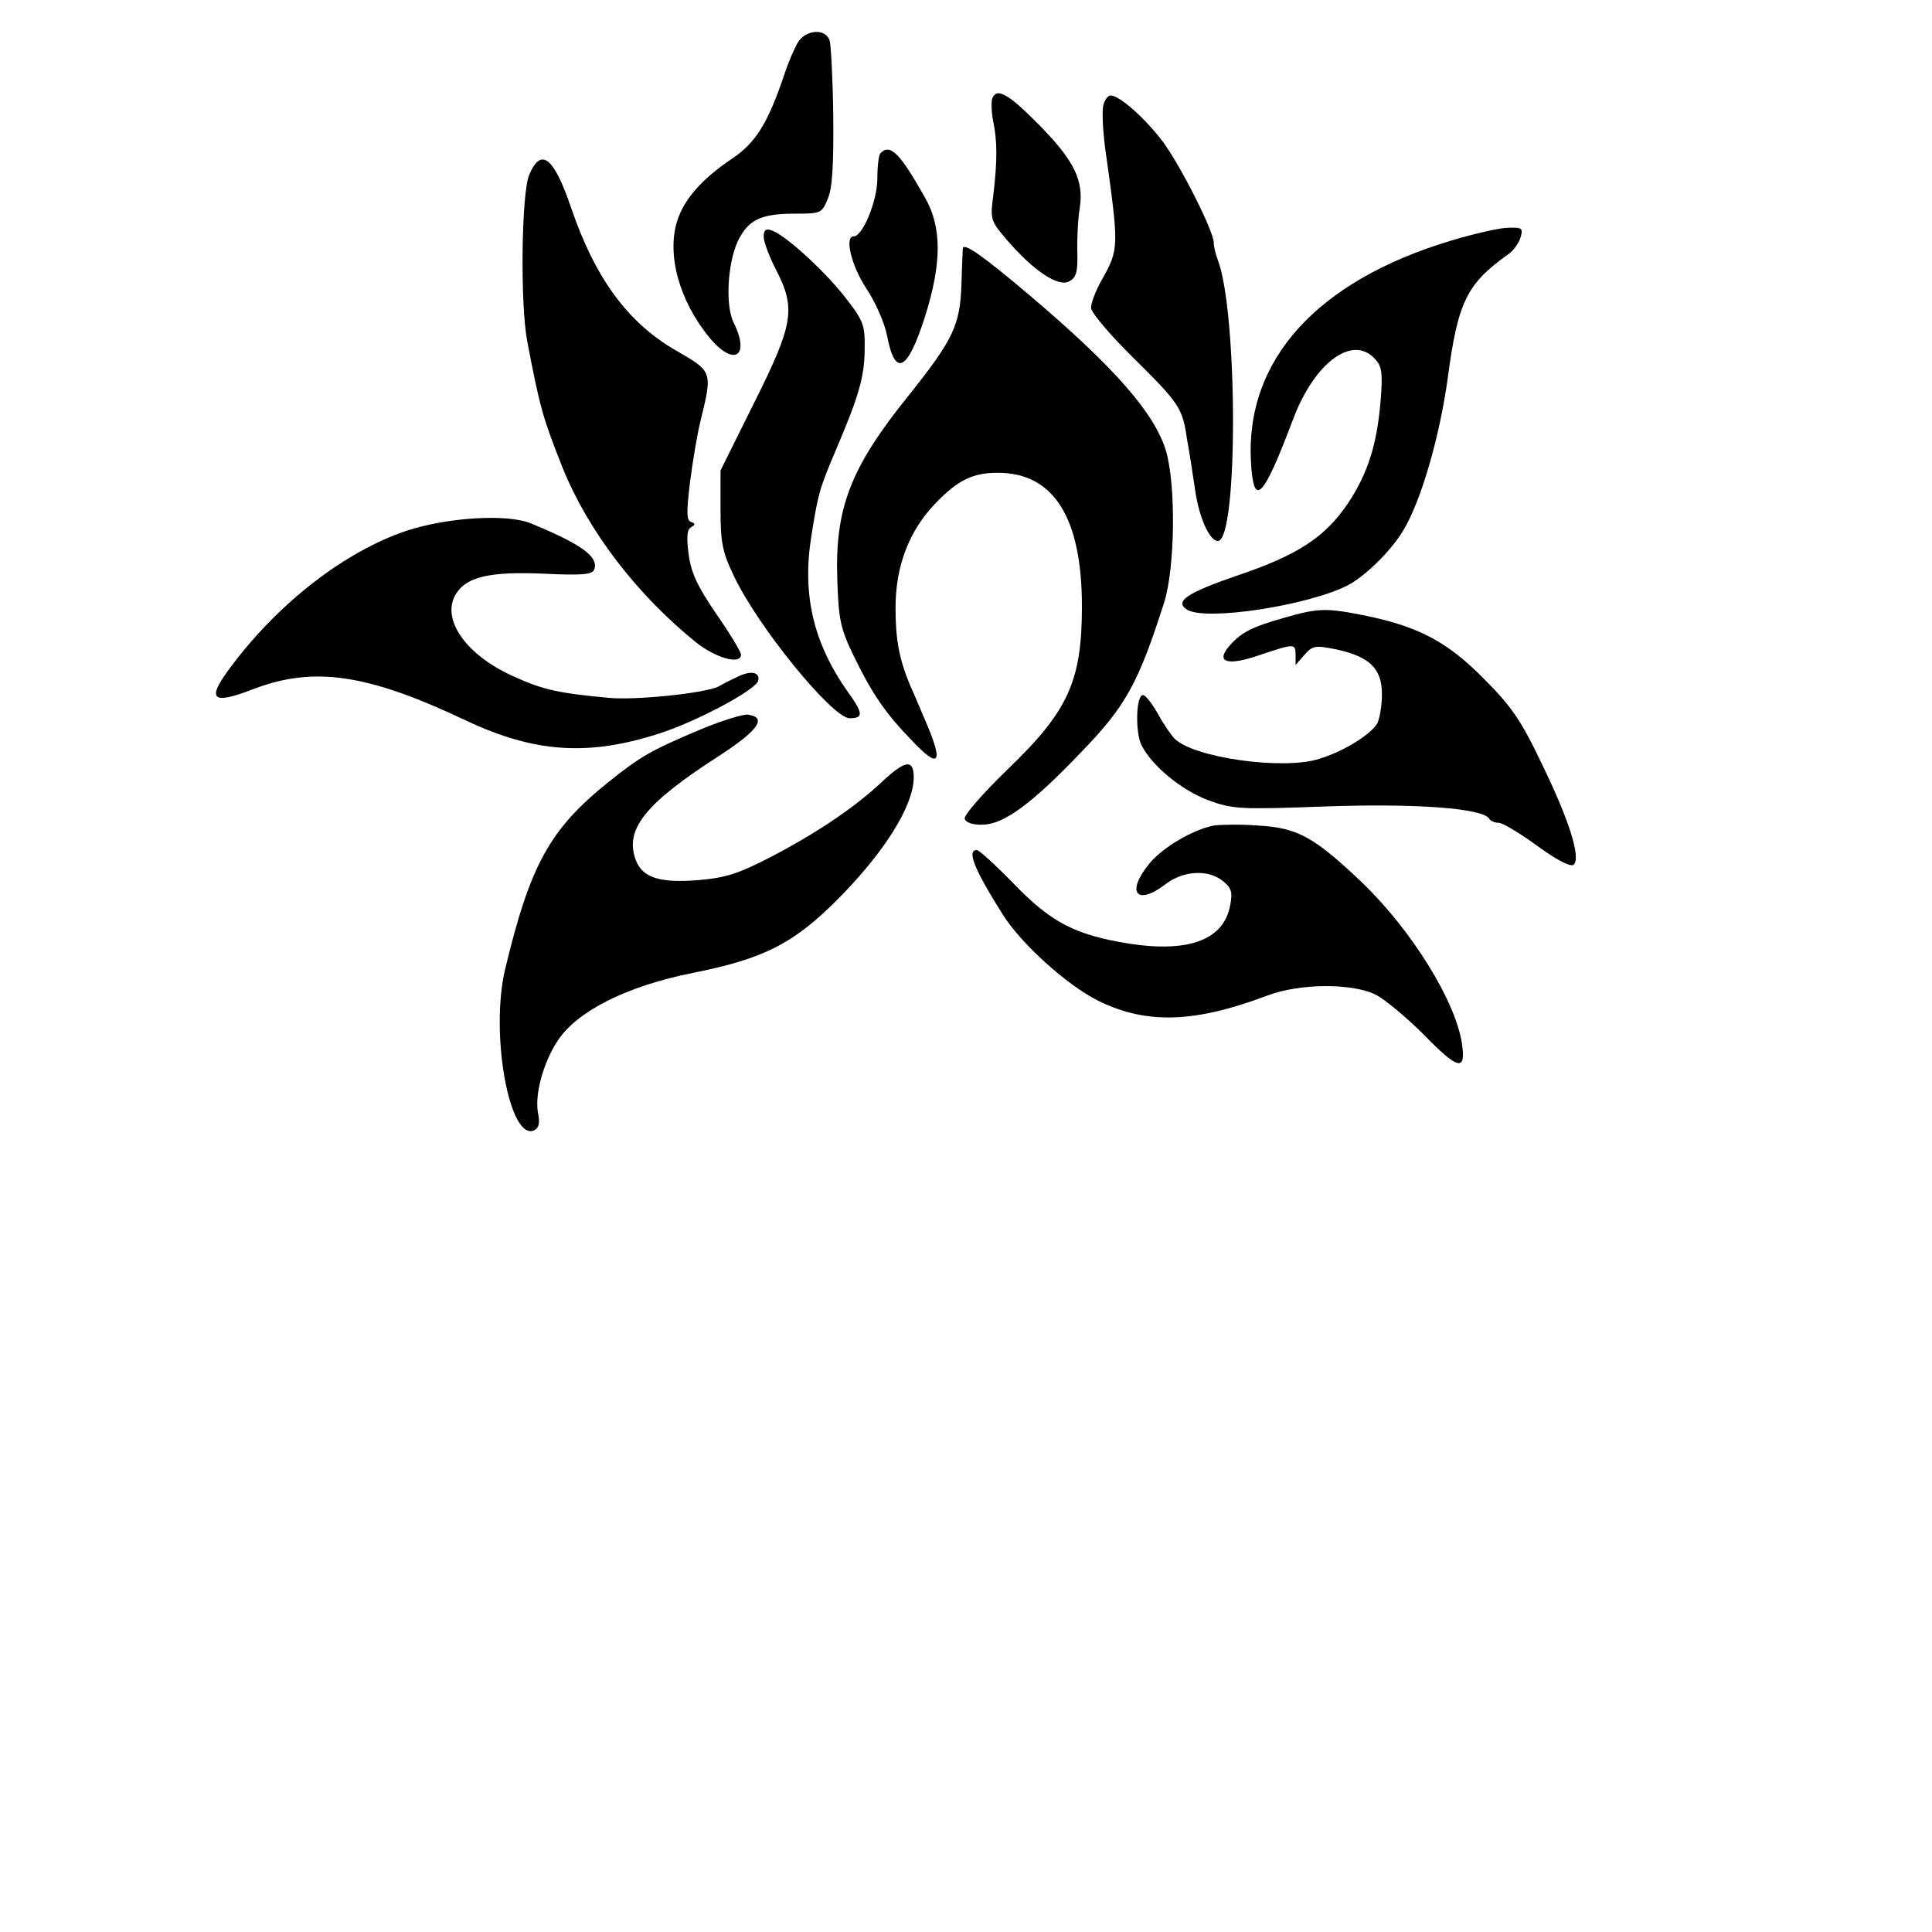 <?xml version="1.0" standalone="no"?>
<!DOCTYPE svg PUBLIC "-//W3C//DTD SVG 20010904//EN"
 "http://www.w3.org/TR/2001/REC-SVG-20010904/DTD/svg10.dtd">
<svg version="1.0" xmlns="http://www.w3.org/2000/svg"
 width="425pt" height="425pt" viewBox="0 0 425 425"
 preserveAspectRatio="xMidYMid meet">
<g transform="translate(0,295) scale(0.1,-0.1)"
fill="#000000" stroke="none">
<path d="M1756 2858 c-8 -13 -22 -45 -31 -73 -36 -106 -62 -149 -116 -185 -64
-43 -104 -88 -119 -135 -24 -74 4 -177 71 -258 53 -64 90 -42 53 33 -20 40
-13 143 14 189 22 39 50 51 121 51 57 0 59 1 72 33 10 23 13 73 12 181 -1 82
-5 157 -8 167 -9 27 -51 24 -69 -3z"/>
<path d="M2183 2734 c-3 -8 -2 -32 2 -52 9 -43 9 -86 0 -162 -7 -53 -6 -56 31
-99 58 -67 112 -103 136 -90 15 8 19 20 18 62 -1 29 1 73 5 98 10 62 -12 106
-90 185 -66 67 -92 82 -102 58z"/>
<path d="M2427 2718 c-3 -13 -1 -54 4 -93 31 -222 31 -222 -8 -292 -13 -23
-23 -50 -23 -60 0 -10 41 -59 91 -108 104 -103 110 -112 120 -180 5 -27 13
-78 18 -113 9 -62 32 -112 50 -112 45 0 44 503 0 618 -5 13 -9 30 -9 38 0 25
-71 166 -111 221 -39 52 -96 103 -116 103 -6 0 -13 -10 -16 -22z"/>
<path d="M1937 2613 c-4 -3 -7 -29 -7 -56 0 -48 -32 -127 -52 -127 -21 0 -5
-65 28 -115 20 -30 40 -76 45 -102 18 -94 45 -81 84 41 37 118 37 196 0 261
-55 98 -77 120 -98 98z"/>
<path d="M1164 2565 c-17 -41 -20 -284 -4 -367 28 -146 34 -167 78 -278 56
-138 162 -277 293 -383 44 -35 99 -50 99 -27 0 6 -24 46 -54 89 -41 60 -56 91
-61 131 -5 37 -4 55 5 60 10 6 10 8 0 12 -10 3 -10 22 -2 88 6 47 16 105 22
130 28 114 28 112 -53 159 -106 61 -178 159 -231 315 -38 111 -66 133 -92 71z"/>
<path d="M1680 2429 c0 -11 12 -43 27 -72 44 -86 39 -119 -48 -293 l-74 -149
0 -85 c0 -72 4 -94 28 -144 51 -111 218 -316 256 -316 31 0 30 11 -4 58 -76
108 -101 214 -80 344 15 95 19 106 55 191 49 115 61 157 62 214 1 58 -1 65
-42 118 -45 58 -131 137 -162 148 -13 5 -18 1 -18 -14z"/>
<path d="M3193 2421 c-297 -89 -455 -264 -441 -490 6 -100 27 -77 93 98 47
124 131 186 180 131 15 -16 17 -31 12 -92 -8 -96 -28 -159 -71 -224 -51 -76
-111 -115 -244 -160 -111 -38 -139 -57 -111 -75 41 -26 268 9 355 54 37 20 91
72 119 117 40 64 82 208 100 340 22 166 42 206 132 270 12 8 24 25 28 38 6 20
3 22 -27 21 -18 0 -75 -13 -125 -28z"/>
<path d="M2118 2404 c0 -5 -2 -40 -3 -79 -3 -91 -18 -122 -117 -246 -128 -159
-162 -248 -156 -407 3 -87 7 -105 37 -167 39 -80 68 -123 125 -182 63 -67 73
-54 31 43 -14 33 -29 68 -34 79 -23 56 -31 98 -31 168 0 92 30 170 88 230 49
51 82 67 137 67 123 0 185 -99 185 -294 0 -164 -30 -230 -162 -357 -58 -56
-98 -103 -96 -110 3 -9 19 -14 41 -13 46 1 109 48 214 158 100 103 127 153
184 331 24 77 26 257 4 333 -25 83 -114 185 -302 344 -103 87 -142 114 -145
102z"/>
<path d="M893 1782 c-133 -45 -278 -156 -383 -296 -57 -75 -46 -88 47 -52 133
51 251 34 468 -69 153 -72 272 -79 430 -27 84 28 210 96 213 115 4 19 -17 23
-48 7 -11 -5 -29 -14 -39 -20 -30 -15 -184 -31 -243 -25 -109 10 -145 18 -208
47 -106 47 -162 128 -126 183 24 37 76 48 193 43 83 -4 106 -2 110 9 11 28
-28 56 -140 102 -52 21 -184 13 -274 -17z"/>
<path d="M2825 1591 c-71 -20 -94 -32 -119 -60 -34 -38 -7 -47 65 -22 78 26
79 26 79 -1 l0 -21 19 22 c19 21 23 22 73 12 71 -16 98 -42 98 -98 0 -25 -5
-53 -10 -64 -14 -24 -72 -61 -127 -78 -79 -26 -277 2 -319 44 -7 7 -24 31 -37
55 -13 23 -28 42 -33 41 -15 -1 -17 -82 -3 -110 23 -46 88 -99 146 -121 55
-20 68 -21 260 -14 199 7 345 -4 359 -27 3 -5 12 -9 21 -9 8 0 47 -23 85 -51
44 -32 74 -47 80 -41 16 16 -11 100 -70 221 -45 95 -67 127 -126 186 -80 82
-144 116 -259 140 -89 18 -106 18 -182 -4z"/>
<path d="M1545 1347 c-112 -47 -135 -60 -206 -117 -130 -104 -173 -183 -228
-413 -33 -140 9 -375 63 -354 11 5 14 15 10 36 -9 41 11 114 43 162 43 65 152
120 298 149 155 31 220 64 316 160 103 103 169 207 169 270 0 41 -19 38 -71
-11 -60 -56 -143 -112 -245 -165 -70 -36 -98 -45 -157 -50 -85 -7 -123 5 -138
43 -26 68 19 125 184 231 86 56 105 84 62 90 -11 1 -56 -13 -100 -31z"/>
<path d="M2670 1134 c-46 -9 -112 -48 -141 -83 -53 -64 -29 -95 35 -46 39 30
94 33 126 7 19 -15 22 -25 16 -54 -14 -75 -90 -104 -221 -84 -119 19 -172 46
-255 132 -40 41 -76 74 -81 74 -23 0 -6 -42 57 -142 41 -65 142 -156 211 -190
106 -52 212 -48 371 12 71 27 188 28 240 1 20 -11 66 -49 102 -85 78 -80 95
-84 86 -22 -14 94 -110 248 -217 352 -108 103 -144 123 -232 128 -39 3 -83 2
-97 0z"/>
</g>
</svg>
